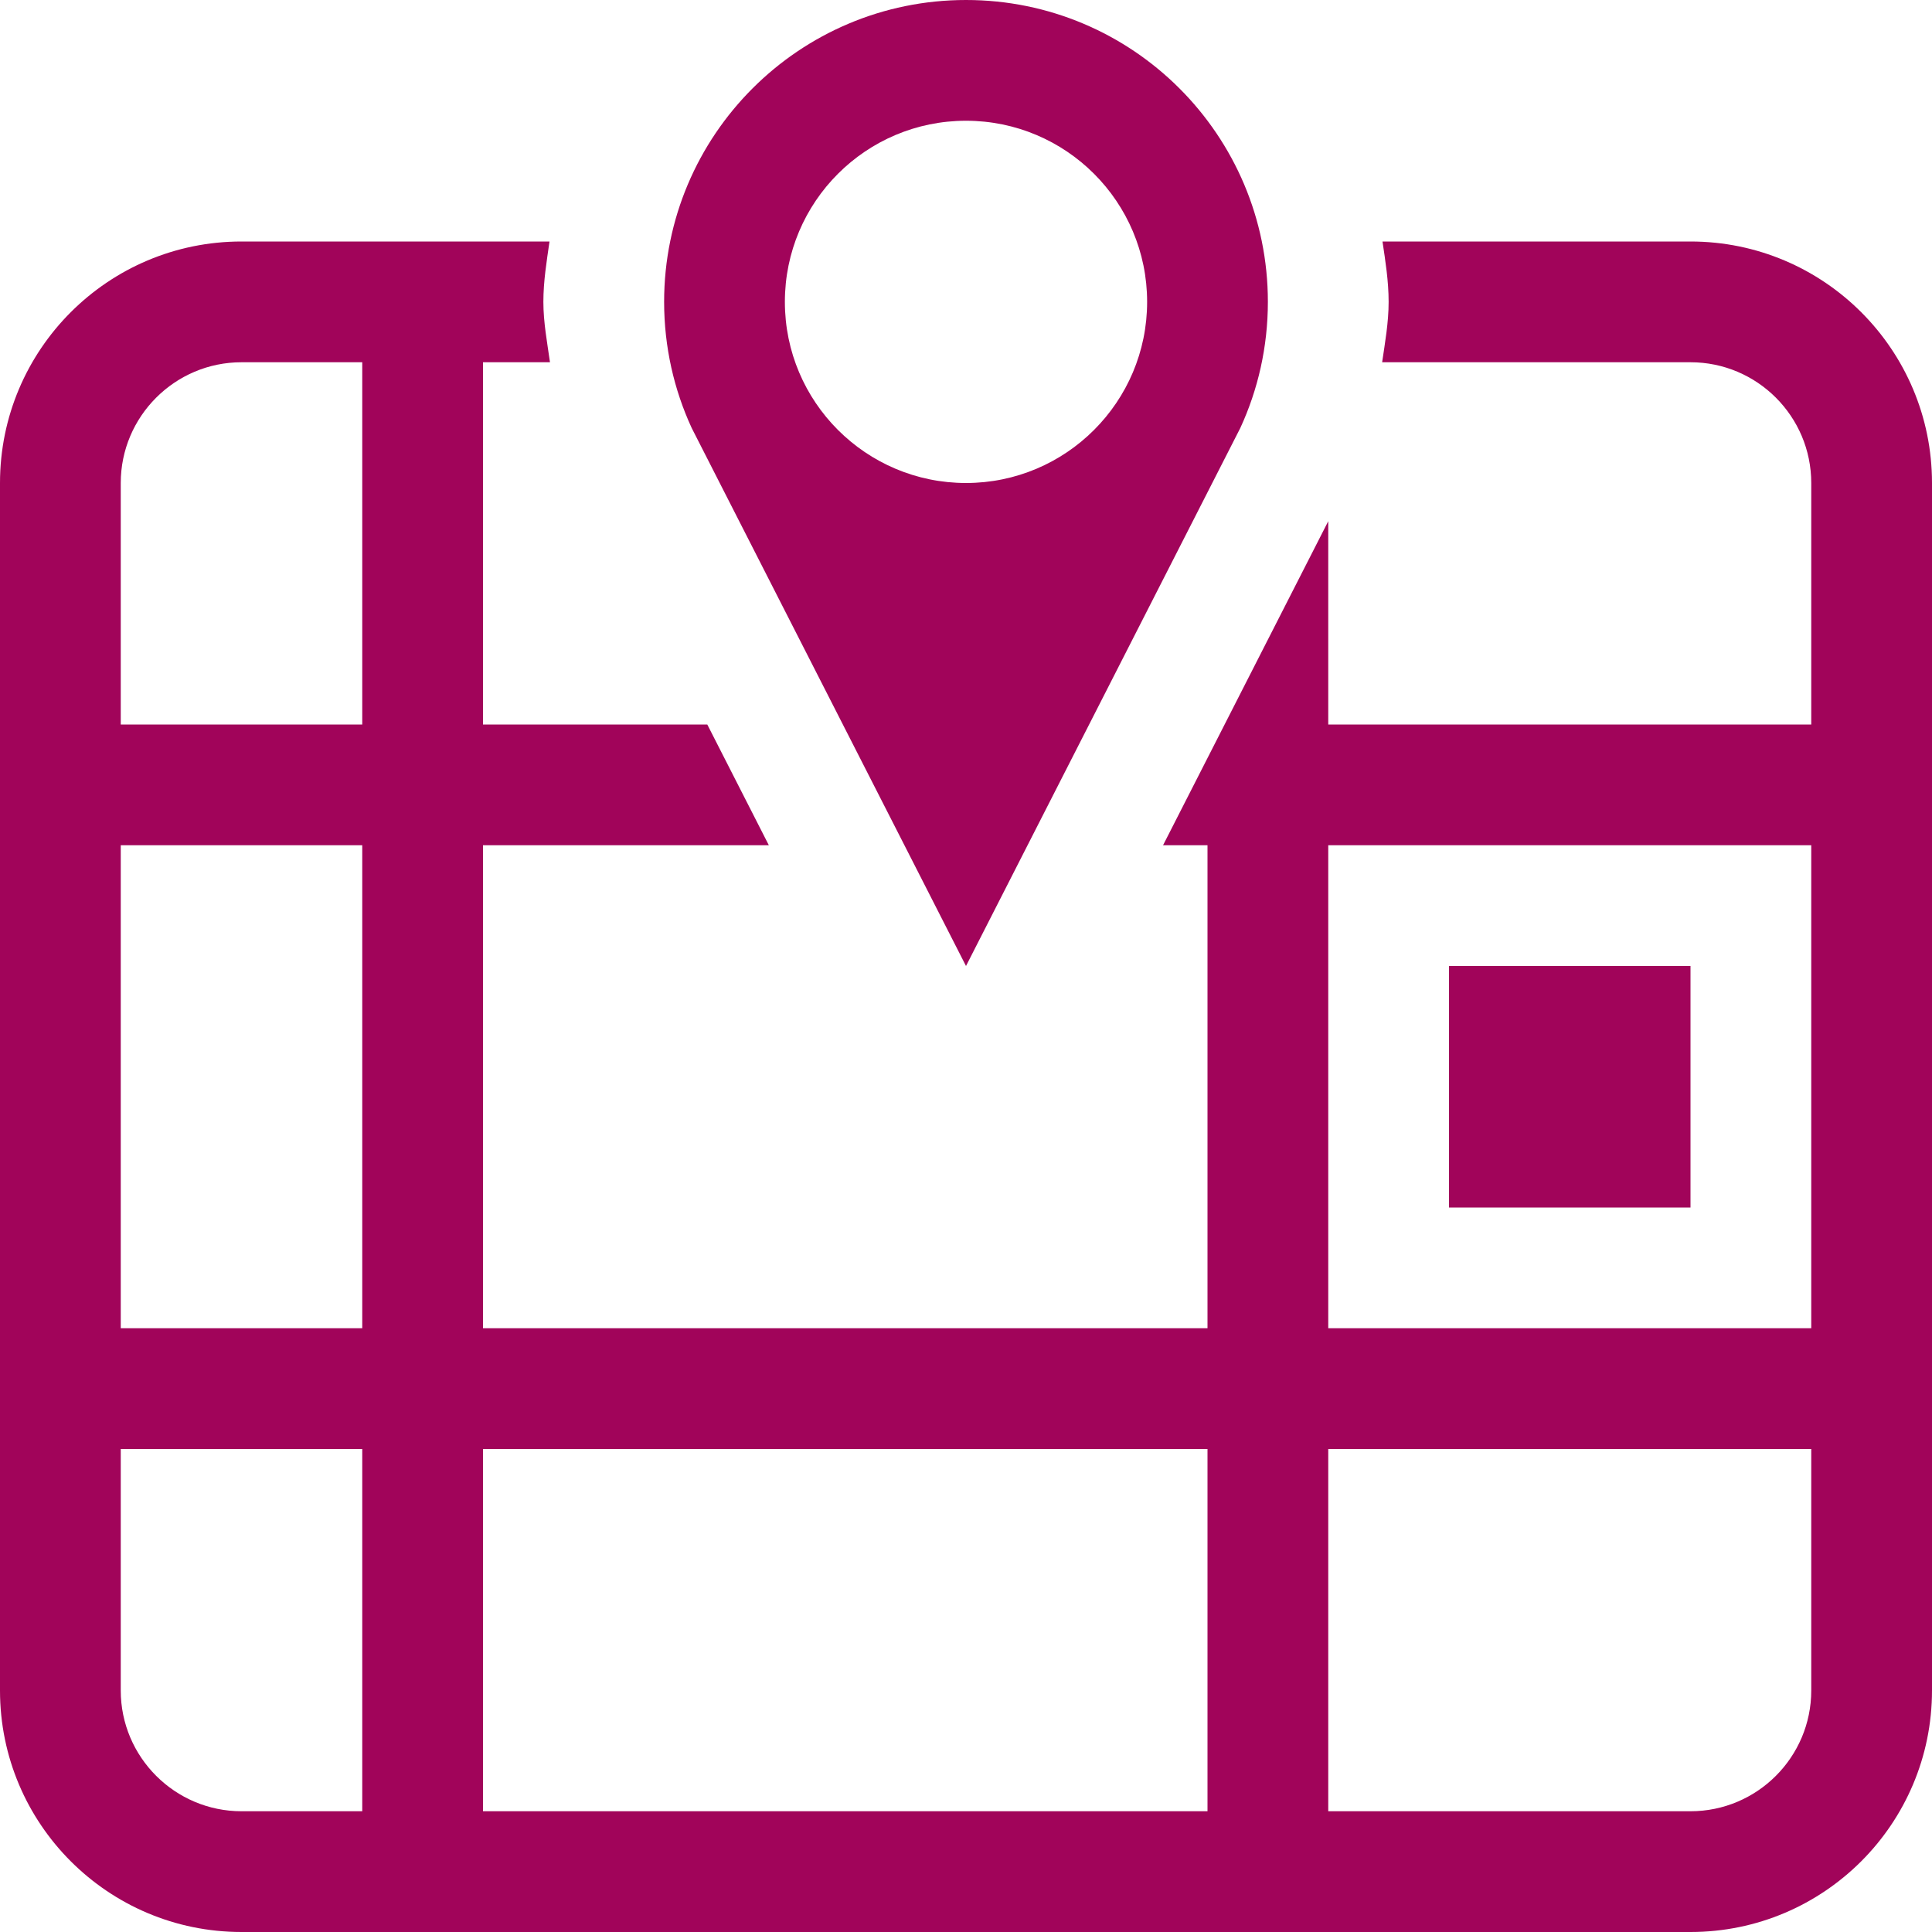 <svg xmlns="http://www.w3.org/2000/svg" viewBox="0 0 512 512" enableBackground="new 0 0 512 512" xmlSpace="preserve">
    <path  fill="#A1045A" d="M448,320h-64v-64h64V320z M336,80c0,11.938-2.625,23.281-7.313,33.438L256,256l-72.688-142.563
        C178.625,103.281,176,91.938,176,80c0-44.188,35.813-80,80-80S336,35.813,336,80z M304,80c0-26.5-21.5-48-48-48s-48,21.5-48,48
        s21.5,48,48,48S304,106.5,304,80z M512,128v320c0,35.344-28.656,64-64,64H64c-35.344,0-64-28.656-64-64V128
        c0-35.344,28.656-64,64-64h81.625C144.875,69.25,144,74.5,144,80c0,5.406,1,10.688,1.75,16H128v96h59.438l16.313,32H128v128h192V224
        h-11.781L352,138.125V192h128v-64c0-17.656-14.344-32-32-32h-81.719C367.063,90.688,368,85.438,368,80c0-5.5-0.844-10.75-1.625-16
        H448C483.344,64,512,92.656,512,128z M96,384H32v64c0,17.656,14.375,32,32,32h32V384z M96,224H32v128h64V224z M96,96H64
        c-17.625,0-32,14.344-32,32v64h64V96z M320,384H128v96h192V384z M480,384H352v96h96c17.656,0,32-14.344,32-32V384z M480,224H352v128
        h128V224z"/>
    </svg>
